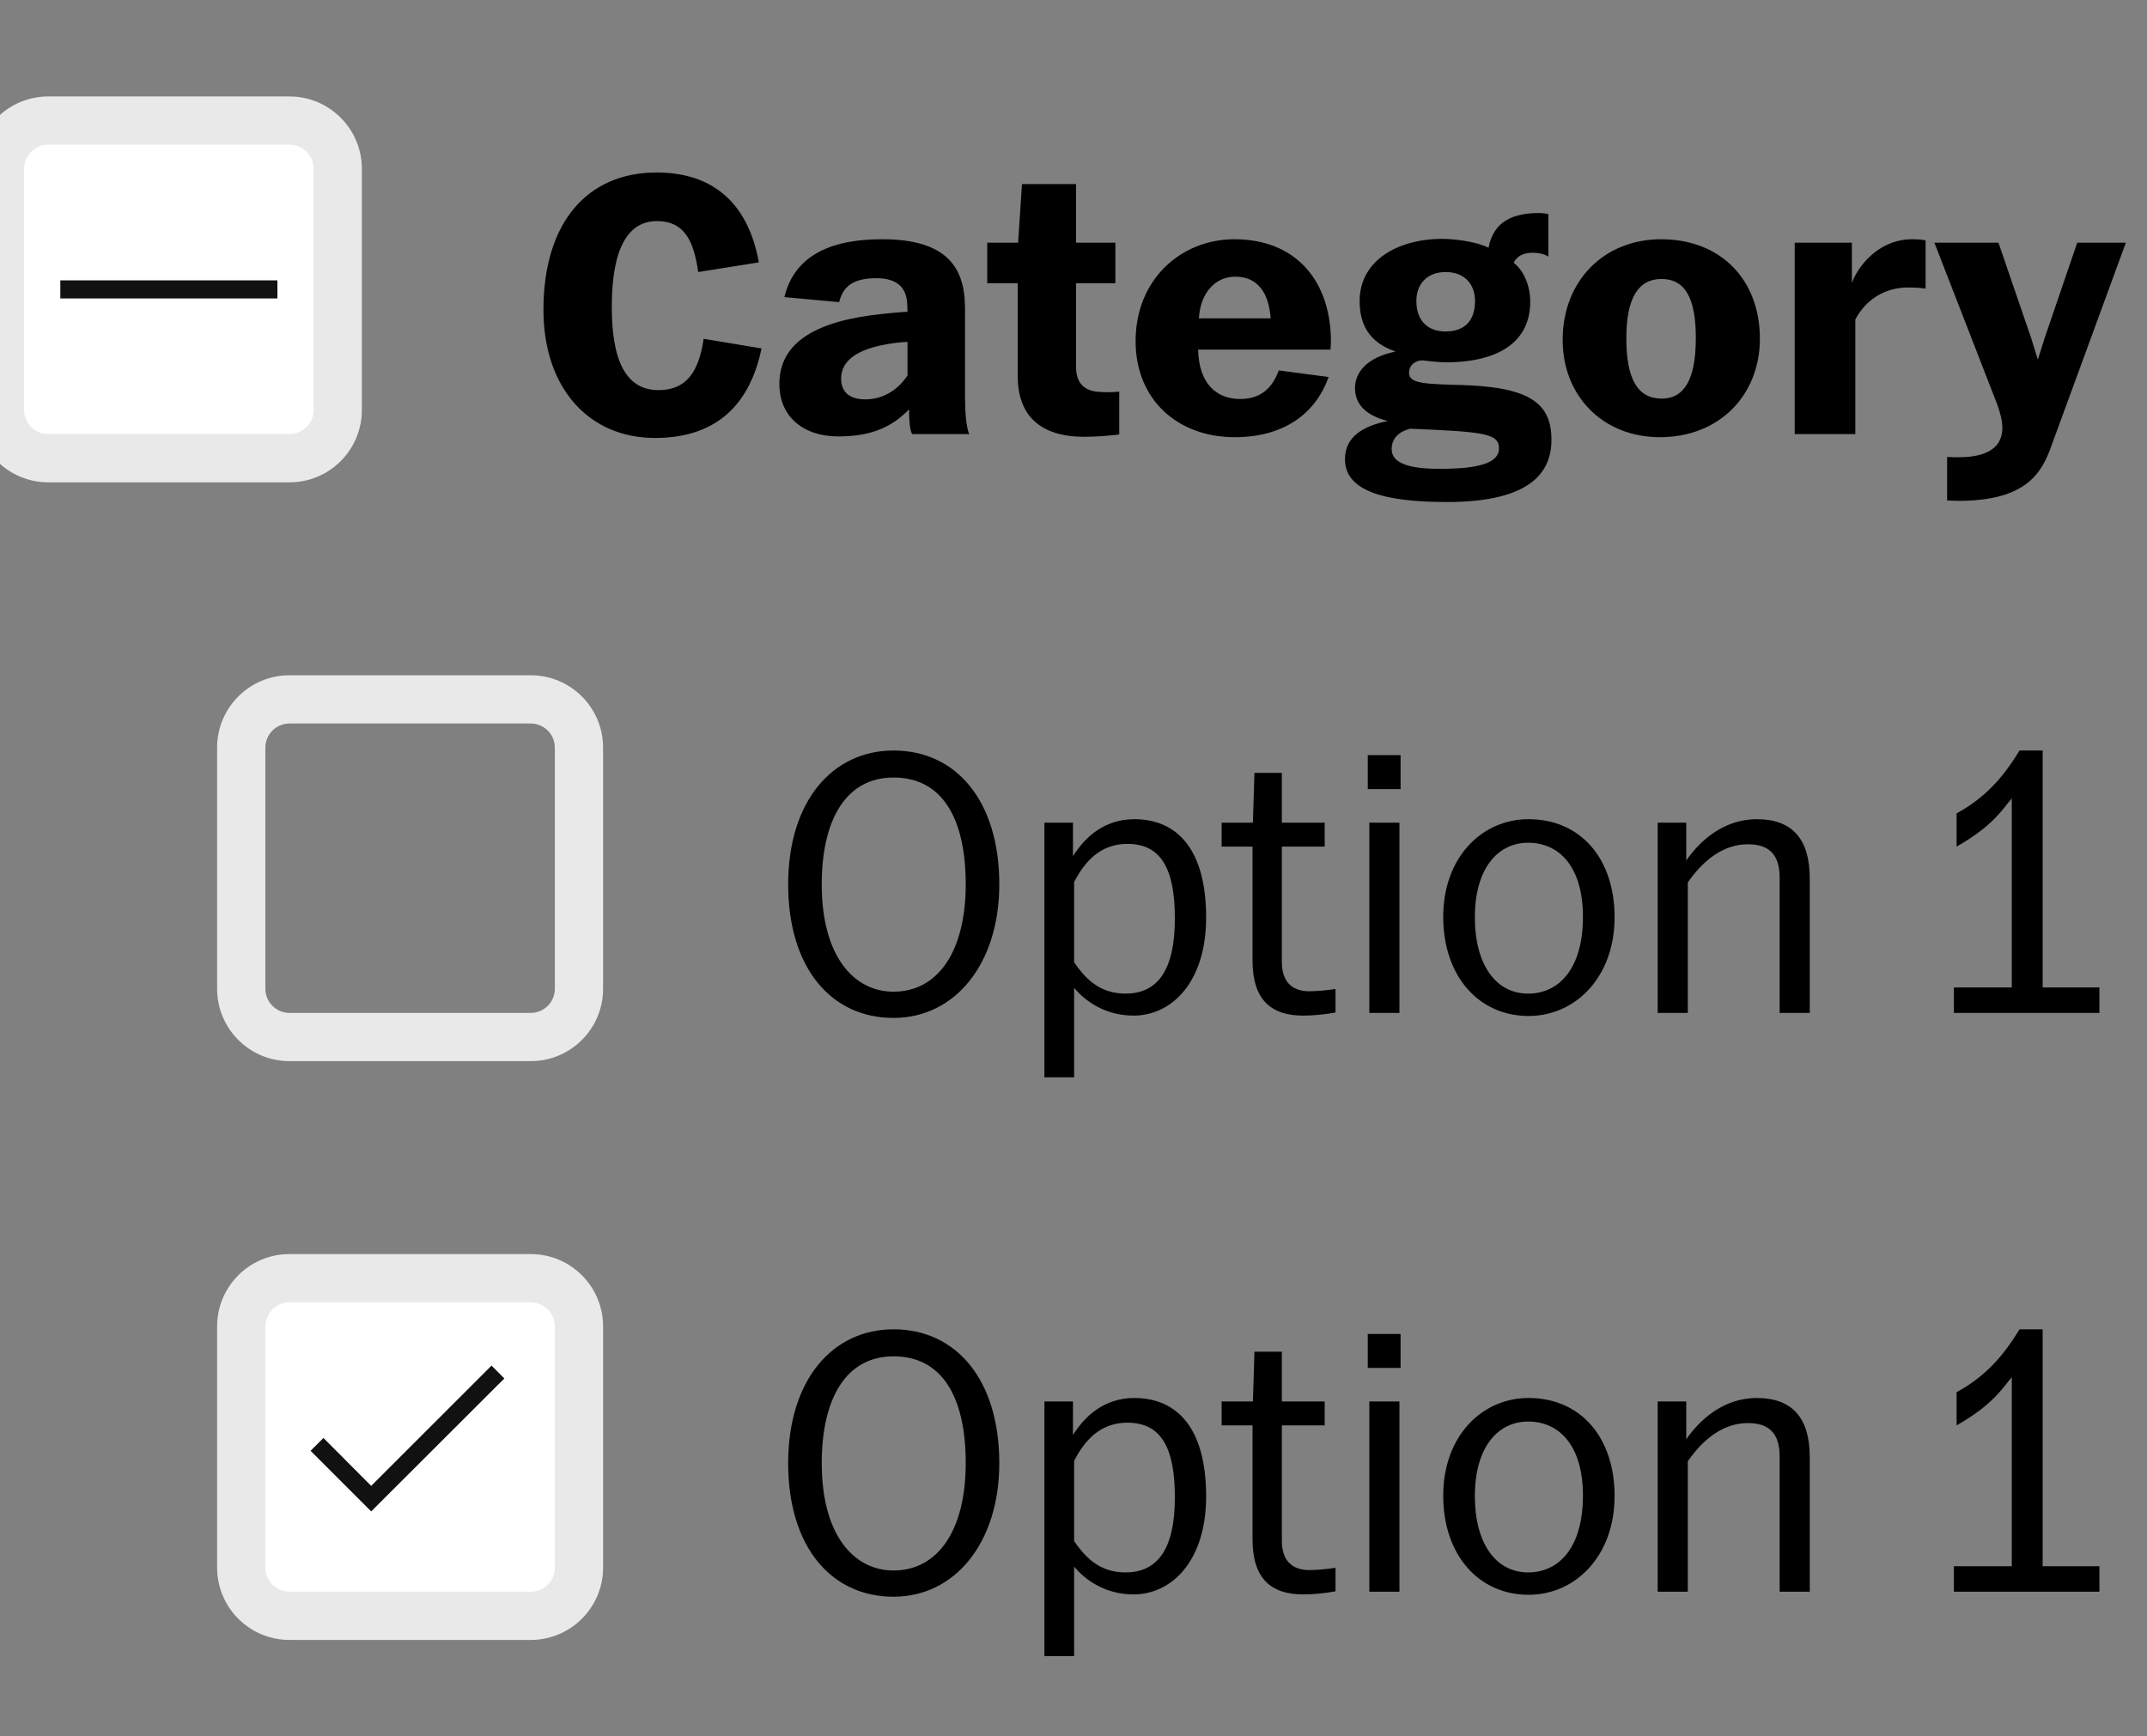 <svg width="89" height="72" viewBox="0 0 89 72" fill="none" xmlns="http://www.w3.org/2000/svg">
<rect x="0" y="0" width="89" height="72" fill="#808080" stroke="none"/>
<path d="M0 7C0 5.895 0.895 5 2 5H12C13.105 5 14 5.895 14 7V17C14 18.105 13.105 19 12 19H2C0.895 19 0 18.105 0 17V7Z" fill="white"/>
<path d="M2.5 11.625V12.375H11.5V11.625H2.5Z" fill="#111111"/>
<path d="M2 6H12V4H2V6ZM13 7V17H15V7H13ZM12 18H2V20H12V18ZM1 17V7H-1V17H1ZM2 18C1.448 18 1 17.552 1 17H-1C-1 18.657 0.343 20 2 20V18ZM13 17C13 17.552 12.552 18 12 18V20C13.657 20 15 18.657 15 17H13ZM12 6C12.552 6 13 6.448 13 7H15C15 5.343 13.657 4 12 4V6ZM2 4C0.343 4 -1 5.343 -1 7H1C1 6.448 1.448 6 2 6V4Z" fill="#E9E9E9"/>
<path d="M27.152 18.16C29.568 18.16 31.056 16.912 31.568 14.448L29.168 14.048C28.96 15.472 28.416 16.176 27.296 16.176C25.968 16.176 25.36 14.992 25.36 12.72C25.36 10.272 26.048 9.168 27.232 9.168C28.352 9.168 28.752 9.952 28.944 11.28L31.456 10.88C31.04 8.544 29.664 7.152 27.216 7.152C24.368 7.152 22.528 9.2 22.528 12.848C22.528 16.08 24.4 18.16 27.152 18.16ZM34.755 18.096C36.163 18.096 36.995 17.68 37.683 16.976C37.683 17.424 37.715 17.84 37.811 18H40.179C40.035 17.696 40.003 16.912 40.003 16.448V12.784C40.003 11.072 39.235 9.92 36.563 9.92C34.227 9.92 32.899 10.736 32.515 12.32L34.787 12.528C34.947 11.856 35.395 11.536 36.323 11.536C37.187 11.536 37.555 11.92 37.603 12.544C37.603 12.608 37.619 12.848 37.619 12.928C37.283 12.944 36.963 12.976 36.659 13.008C33.891 13.28 32.307 14.16 32.307 15.92C32.307 17.264 33.283 18.096 34.755 18.096ZM35.875 16.56C35.251 16.56 34.867 16.288 34.867 15.696C34.867 14.944 35.555 14.48 36.771 14.272C37.027 14.224 37.315 14.192 37.619 14.176V15.568C37.283 16.08 36.691 16.56 35.875 16.56ZM44.956 18.112C45.452 18.112 46.012 18.064 46.396 18.016V16.24C46.06 16.272 45.756 16.272 45.452 16.24C44.86 16.16 44.604 15.808 44.604 15.184V11.744H46.236V10.064H44.604V7.632H42.364L42.204 10.064H40.924V11.744H42.188V15.584C42.188 17.264 43.148 18.112 44.956 18.112ZM51.186 18.128C53.234 18.128 54.546 17.136 55.074 15.632L53.01 15.36C52.722 16.144 52.21 16.544 51.41 16.544C50.434 16.544 49.698 15.92 49.666 14.496H55.154C55.17 14.32 55.17 14.192 55.17 14.016C55.106 11.552 53.65 9.92 51.17 9.92C48.962 9.92 47.074 11.584 47.074 14.144C47.074 16.56 48.802 18.128 51.186 18.128ZM49.698 13.2C49.762 12.112 50.402 11.472 51.202 11.472C52.13 11.472 52.594 12.128 52.674 13.2H49.698ZM59.977 20.816C63.049 20.816 64.313 19.856 64.313 18.24C64.313 16.736 63.433 16.064 60.681 15.968C59.081 15.92 58.409 15.92 58.409 15.456C58.409 15.104 58.729 14.928 58.985 14.944C59.113 14.96 59.625 15.024 59.913 15.024C62.217 15.024 63.433 14.112 63.433 12.512C63.433 11.776 63.113 11.168 62.745 10.896C62.889 10.608 63.161 10.48 63.529 10.48C63.769 10.48 64.009 10.528 64.185 10.64V8.88C64.137 8.864 63.929 8.832 63.817 8.832C62.761 8.832 61.913 9.152 61.705 10.272C61.209 10.016 60.265 9.904 59.801 9.904C57.897 9.904 56.361 10.832 56.361 12.48C56.361 13.424 56.729 14.192 57.849 14.576C56.697 14.816 56.169 15.408 56.169 16.096C56.169 16.704 56.553 17.216 57.529 17.456C56.521 17.664 55.753 18.096 55.753 19.04C55.753 20.368 57.401 20.816 59.977 20.816ZM59.929 13.744C59.193 13.744 58.713 13.312 58.713 12.48C58.713 11.76 59.177 11.28 59.929 11.28C60.697 11.28 61.145 11.776 61.145 12.48C61.145 13.28 60.729 13.744 59.929 13.744ZM59.689 19.44C58.425 19.44 57.689 19.216 57.689 18.624C57.689 18.16 58.009 17.888 58.457 17.776C61.513 17.904 62.137 17.968 62.137 18.592C62.137 19.216 61.257 19.44 59.689 19.44ZM68.809 18.128C71.289 18.128 72.953 16.368 72.953 14.048C72.953 11.584 71.321 9.92 68.857 9.92C66.505 9.92 64.777 11.632 64.777 14.096C64.777 16.416 66.441 18.128 68.809 18.128ZM68.889 16.528C67.897 16.528 67.417 15.744 67.417 14.016C67.417 12.336 67.929 11.568 68.873 11.568C69.849 11.568 70.297 12.352 70.297 14.016C70.297 15.76 69.801 16.528 68.889 16.528ZM76.909 18V13.248C77.358 12.4 78.157 11.92 79.102 11.92C79.309 11.92 79.662 11.936 79.822 11.968V9.968C79.694 9.936 79.486 9.92 79.246 9.92C78.078 9.92 77.133 10.784 76.766 11.728V10.064H74.397V18H76.909ZM80.715 20.752C80.875 20.752 81.019 20.768 81.163 20.768C83.707 20.768 84.539 19.856 84.987 18.624L88.123 10.064H86.107L84.747 14.048L84.475 14.912L84.203 14.032L82.843 10.064H80.187L82.779 16.736C82.923 17.12 83.003 17.456 83.003 17.744C83.003 18.512 82.443 18.96 81.179 18.96C81.035 18.96 80.891 18.96 80.715 18.944V20.752Z" fill="black"/>
<path d="M12 30H22V28H12V30ZM23 31V41H25V31H23ZM22 42H12V44H22V42ZM11 41V31H9V41H11ZM12 42C11.448 42 11 41.552 11 41H9C9 42.657 10.343 44 12 44V42ZM23 41C23 41.552 22.552 42 22 42V44C23.657 44 25 42.657 25 41H23ZM22 30C22.552 30 23 30.448 23 31H25C25 29.343 23.657 28 22 28V30ZM12 28C10.343 28 9 29.343 9 31H11C11 30.448 11.448 30 12 30V28Z" fill="#E9E9E9"/>
<path d="M37.04 42.208C39.6 42.208 41.424 39.952 41.424 36.672C41.424 33.2 39.632 31.12 37.04 31.12C34.512 31.12 32.672 33.216 32.672 36.672C32.672 40.128 34.448 42.208 37.04 42.208ZM37.04 41.12C35.392 41.12 34.064 39.648 34.064 36.672C34.064 33.984 35.072 32.24 37.04 32.24C39.04 32.24 40.032 33.904 40.032 36.672C40.032 39.424 38.896 41.12 37.04 41.12ZM46.99 42.112C48.574 42.112 49.998 40.72 49.998 38.048C49.998 35.2 48.782 33.968 47.022 33.968C45.758 33.968 44.958 34.736 44.478 35.504V34.112H43.294V44.672H44.526V40.96C45.006 41.536 45.838 42.112 46.99 42.112ZM46.654 41.2C45.518 41.2 44.942 40.496 44.526 39.904V36.576C45.086 35.472 45.822 34.992 46.734 34.992C48.094 34.992 48.702 35.968 48.702 38.08C48.702 40.352 47.902 41.2 46.654 41.2ZM54.017 42.112C54.449 42.112 54.929 42.064 55.361 41.984V41.008C55.073 41.056 54.609 41.104 54.241 41.104C53.569 41.088 53.137 40.72 53.137 39.888V35.104H54.913V34.112H53.137V32.048H52.001L51.937 34.112H50.641V35.104H51.921V39.824C51.921 41.456 52.689 42.112 54.017 42.112ZM58.059 32.72V31.312H56.699V32.72H58.059ZM58.011 42V34.112H56.763V42H58.011ZM63.362 42.128C65.314 42.128 66.93 40.512 66.93 38.032C66.93 35.6 65.522 33.968 63.362 33.968C61.426 33.968 59.826 35.552 59.826 38.016C59.826 40.512 61.33 42.128 63.362 42.128ZM63.346 41.2C62.018 41.2 61.138 40.016 61.138 38.032C61.138 36 62.098 34.944 63.346 34.944C64.658 34.944 65.618 35.968 65.618 38.016C65.618 40.144 64.642 41.2 63.346 41.2ZM69.964 42V36.592C70.62 35.648 71.452 35.008 72.46 35.008C73.356 35.008 73.772 35.456 73.772 36.4V42H75.02V36.416C75.02 34.8 74.3 33.968 72.828 33.968C71.42 33.968 70.444 34.896 69.9 35.68V34.112H68.716V42H69.964ZM87.027 42V40.944H84.675V31.12H83.715C83.027 32.256 82.275 33.088 81.107 33.728V35.104C82.627 34.24 83.011 33.552 83.395 33.104V40.944H80.995V42H87.027Z" fill="black"/>
<path d="M10 55C10 53.895 10.895 53 12 53H22C23.105 53 24 53.895 24 55V65C24 66.105 23.105 67 22 67H12C10.895 67 10 66.105 10 65V55Z" fill="white"/>
<path d="M15.387 62.67L12.875 60.157L13.408 59.625L15.387 61.612L20.375 56.625L20.907 57.157L15.387 62.67Z" fill="#111111"/>
<path d="M12 54H22V52H12V54ZM23 55V65H25V55H23ZM22 66H12V68H22V66ZM11 65V55H9V65H11ZM12 66C11.448 66 11 65.552 11 65H9C9 66.657 10.343 68 12 68V66ZM23 65C23 65.552 22.552 66 22 66V68C23.657 68 25 66.657 25 65H23ZM22 54C22.552 54 23 54.448 23 55H25C25 53.343 23.657 52 22 52V54ZM12 52C10.343 52 9 53.343 9 55H11C11 54.448 11.448 54 12 54V52Z" fill="#E9E9E9"/>
<path d="M37.04 66.208C39.6 66.208 41.424 63.952 41.424 60.672C41.424 57.2 39.632 55.12 37.04 55.12C34.512 55.12 32.672 57.216 32.672 60.672C32.672 64.128 34.448 66.208 37.04 66.208ZM37.04 65.12C35.392 65.12 34.064 63.648 34.064 60.672C34.064 57.984 35.072 56.24 37.04 56.24C39.04 56.24 40.032 57.904 40.032 60.672C40.032 63.424 38.896 65.12 37.04 65.12ZM46.99 66.112C48.574 66.112 49.998 64.72 49.998 62.048C49.998 59.2 48.782 57.968 47.022 57.968C45.758 57.968 44.958 58.736 44.478 59.504V58.112H43.294V68.672H44.526V64.96C45.006 65.536 45.838 66.112 46.99 66.112ZM46.654 65.2C45.518 65.2 44.942 64.496 44.526 63.904V60.576C45.086 59.472 45.822 58.992 46.734 58.992C48.094 58.992 48.702 59.968 48.702 62.08C48.702 64.352 47.902 65.2 46.654 65.2ZM54.017 66.112C54.449 66.112 54.929 66.064 55.361 65.984V65.008C55.073 65.056 54.609 65.104 54.241 65.104C53.569 65.088 53.137 64.72 53.137 63.888V59.104H54.913V58.112H53.137V56.048H52.001L51.937 58.112H50.641V59.104H51.921V63.824C51.921 65.456 52.689 66.112 54.017 66.112ZM58.059 56.72V55.312H56.699V56.72H58.059ZM58.011 66V58.112H56.763V66H58.011ZM63.362 66.128C65.314 66.128 66.93 64.512 66.93 62.032C66.93 59.6 65.522 57.968 63.362 57.968C61.426 57.968 59.826 59.552 59.826 62.016C59.826 64.512 61.33 66.128 63.362 66.128ZM63.346 65.2C62.018 65.2 61.138 64.016 61.138 62.032C61.138 60 62.098 58.944 63.346 58.944C64.658 58.944 65.618 59.968 65.618 62.016C65.618 64.144 64.642 65.2 63.346 65.2ZM69.964 66V60.592C70.62 59.648 71.452 59.008 72.46 59.008C73.356 59.008 73.772 59.456 73.772 60.4V66H75.02V60.416C75.02 58.8 74.3 57.968 72.828 57.968C71.42 57.968 70.444 58.896 69.9 59.68V58.112H68.716V66H69.964ZM87.027 66V64.944H84.675V55.12H83.715C83.027 56.256 82.275 57.088 81.107 57.728V59.104C82.627 58.24 83.011 57.552 83.395 57.104V64.944H80.995V66H87.027Z" fill="black"/>
</svg>
